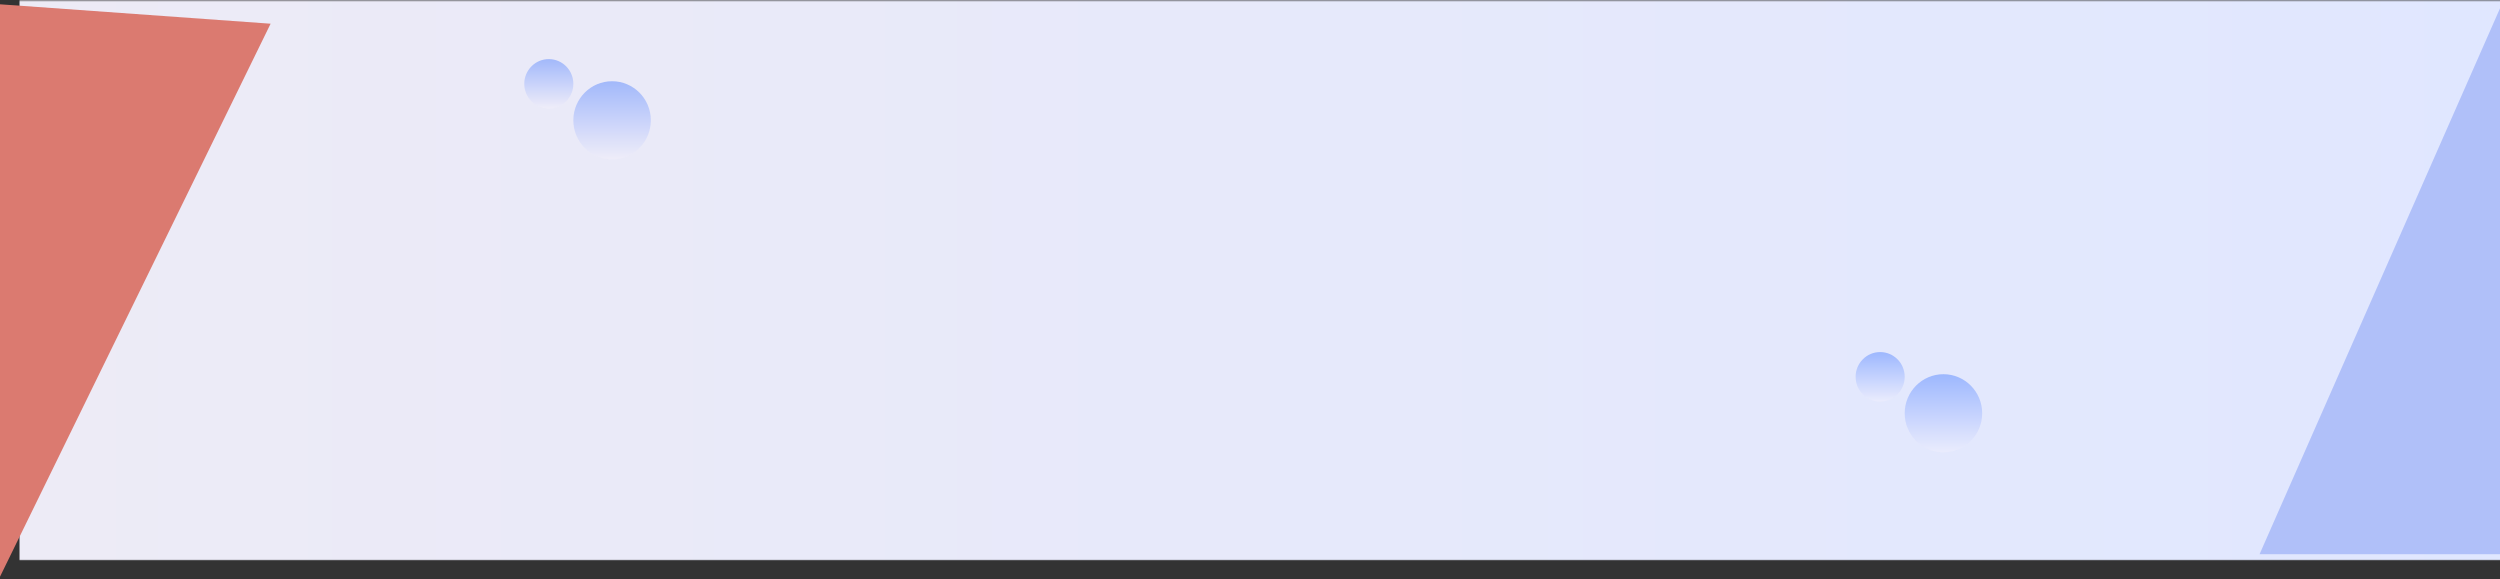 <svg width="1920" height="445" viewBox="0 0 1920 445" fill="none" xmlns="http://www.w3.org/2000/svg">
<rect x="0" y="0" width="1920" height="445" fill="#333333" stroke="none"/>
<mask id="mask0_2171_509" style="mask-type:alpha" maskUnits="userSpaceOnUse" x="-1" y="0" width="1958" height="431">
<rect x="-0.008" y="0.391" width="1956.69" height="430" fill="url(#paint0_linear_2171_509)"/>
</mask>
<g mask="url(#mask0_2171_509)">
<rect x="14.992" y="-9.609" width="1920.68" height="440" fill="url(#paint1_linear_2171_509)"/>
</g>
<path d="M1920 6.391L2104.65 425.641H1735.34L1920 6.391Z" fill="#B0C0F9"/>
<path d="M-8.475 460.234L-160.558 -8.211L207.825 18.206L-8.475 460.234Z" fill="#DB7A70"/>
<ellipse cx="1492.56" cy="317.391" rx="29.752" ry="30" fill="url(#paint2_linear_2171_509)" fill-opacity="0.33"/>
<ellipse cx="470.08" cy="92.391" rx="29.752" ry="30" fill="url(#paint3_linear_2171_509)" fill-opacity="0.33"/>
<ellipse cx="1443.96" cy="289.391" rx="18.843" ry="19" fill="url(#paint4_linear_2171_509)" fill-opacity="0.33"/>
<ellipse cx="421.484" cy="64.391" rx="18.843" ry="19" fill="url(#paint5_linear_2171_509)" fill-opacity="0.33"/>
<defs>
<linearGradient id="paint0_linear_2171_509" x1="-289.611" y1="270.891" x2="2444.86" y2="249.375" gradientUnits="userSpaceOnUse">
<stop stop-color="#EDEBF6"/>
<stop offset="1" stop-color="#EDEBF6"/>
</linearGradient>
<linearGradient id="paint1_linear_2171_509" x1="14.992" y1="210.391" x2="1935.67" y2="210.391" gradientUnits="userSpaceOnUse">
<stop stop-color="#EDEBF6"/>
<stop offset="1" stop-color="#E0E7FF"/>
</linearGradient>
<linearGradient id="paint2_linear_2171_509" x1="1492.56" y1="287.391" x2="1492.56" y2="347.391" gradientUnits="userSpaceOnUse">
<stop stop-color="#0F53FF"/>
<stop offset="1" stop-color="#F9F2FC"/>
</linearGradient>
<linearGradient id="paint3_linear_2171_509" x1="470.08" y1="62.391" x2="470.08" y2="122.391" gradientUnits="userSpaceOnUse">
<stop stop-color="#0F53FF"/>
<stop offset="1" stop-color="#F9F2FC"/>
</linearGradient>
<linearGradient id="paint4_linear_2171_509" x1="1443.96" y1="270.391" x2="1443.96" y2="308.391" gradientUnits="userSpaceOnUse">
<stop stop-color="#0F53FF"/>
<stop offset="1" stop-color="#F9F2FC"/>
</linearGradient>
<linearGradient id="paint5_linear_2171_509" x1="421.484" y1="45.391" x2="421.484" y2="83.391" gradientUnits="userSpaceOnUse">
<stop stop-color="#0F53FF"/>
<stop offset="1" stop-color="#F9F2FC"/>
</linearGradient>
</defs>
</svg>
